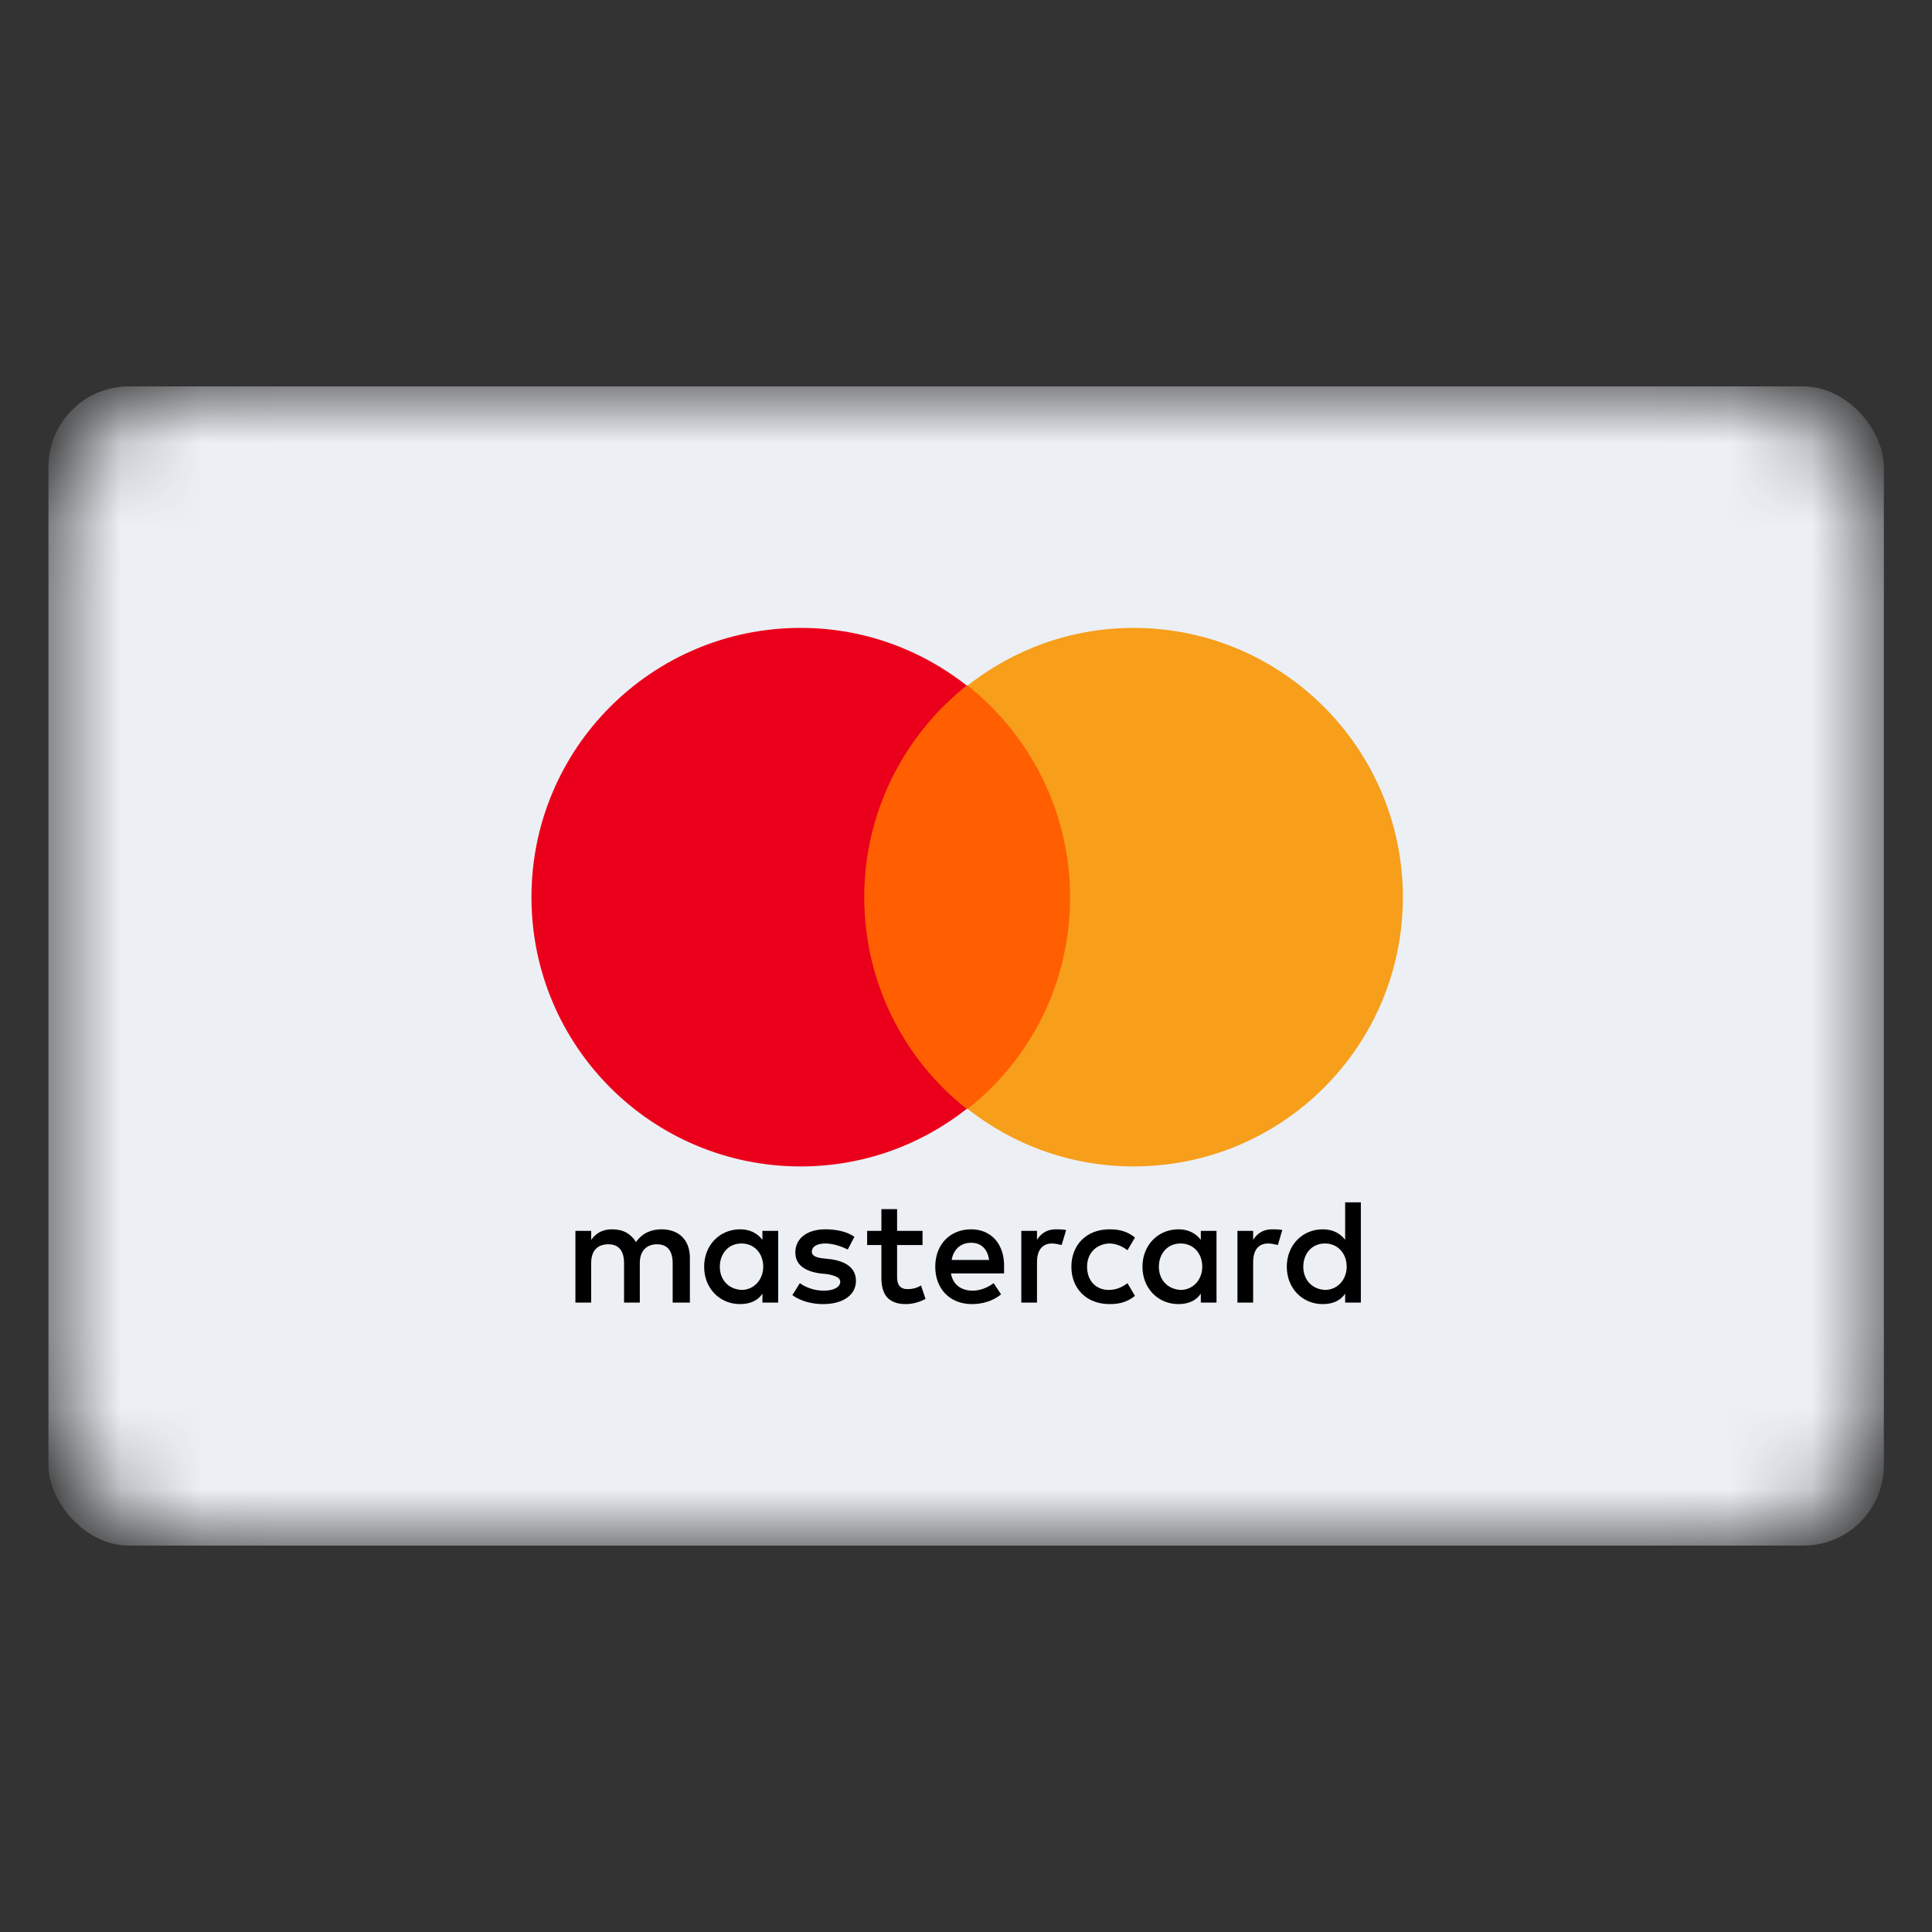 <svg width="24" height="24" viewBox="0 0 24 24" fill="none" xmlns="http://www.w3.org/2000/svg">
<rect x="0" y="0" width="24" height="24" fill="#333333" stroke="none"/>
<mask id="mask0" mask-type="alpha" maskUnits="userSpaceOnUse" x="0" y="4" width="24" height="16">
<rect x="0.602" y="4.8" width="22.8" height="14.4" rx="2" fill="#8B8E95"/>
</mask>
<g mask="url(#mask0)">
<rect x="0.602" y="4.8" width="22.8" height="14.4" rx="1" fill="#ECF0F5"/>
</g>
<g clip-path="url(#clip0)">
<path d="M8.57 16.181V15.624C8.57 15.41 8.44 15.271 8.217 15.271C8.106 15.271 7.985 15.308 7.901 15.429C7.836 15.327 7.743 15.271 7.604 15.271C7.511 15.271 7.418 15.299 7.344 15.401V15.29H7.148V16.181H7.344V15.689C7.344 15.531 7.427 15.457 7.557 15.457C7.687 15.457 7.752 15.54 7.752 15.689V16.181H7.948V15.689C7.948 15.531 8.04 15.457 8.161 15.457C8.291 15.457 8.356 15.54 8.356 15.689V16.181H8.57ZM11.46 15.29H11.144V15.02H10.949V15.29H10.772V15.466H10.949V15.875C10.949 16.079 11.033 16.2 11.255 16.2C11.339 16.2 11.432 16.172 11.497 16.135L11.441 15.968C11.386 16.005 11.321 16.014 11.274 16.014C11.181 16.014 11.144 15.959 11.144 15.866V15.466H11.46V15.29ZM13.114 15.271C13.002 15.271 12.928 15.327 12.882 15.401V15.29H12.687V16.181H12.882V15.68C12.882 15.531 12.947 15.447 13.068 15.447C13.105 15.447 13.151 15.457 13.188 15.466L13.244 15.28C13.207 15.271 13.151 15.271 13.114 15.271ZM10.614 15.364C10.521 15.299 10.391 15.271 10.252 15.271C10.029 15.271 9.88 15.382 9.88 15.559C9.88 15.708 9.992 15.791 10.187 15.819L10.28 15.828C10.382 15.847 10.438 15.875 10.438 15.921C10.438 15.986 10.364 16.033 10.233 16.033C10.103 16.033 10.001 15.986 9.936 15.94L9.843 16.089C9.945 16.163 10.085 16.2 10.224 16.2C10.484 16.2 10.633 16.079 10.633 15.912C10.633 15.754 10.512 15.671 10.326 15.643L10.233 15.633C10.15 15.624 10.085 15.605 10.085 15.55C10.085 15.485 10.15 15.447 10.252 15.447C10.364 15.447 10.475 15.494 10.531 15.522L10.614 15.364ZM15.799 15.271C15.688 15.271 15.614 15.327 15.567 15.401V15.29H15.372V16.181H15.567V15.68C15.567 15.531 15.632 15.447 15.753 15.447C15.79 15.447 15.836 15.457 15.874 15.466L15.929 15.28C15.892 15.271 15.836 15.271 15.799 15.271ZM13.309 15.736C13.309 16.005 13.495 16.2 13.783 16.2C13.913 16.2 14.006 16.172 14.099 16.098L14.006 15.94C13.932 15.996 13.857 16.024 13.774 16.024C13.616 16.024 13.504 15.912 13.504 15.736C13.504 15.568 13.616 15.457 13.774 15.447C13.857 15.447 13.932 15.475 14.006 15.531L14.099 15.373C14.006 15.299 13.913 15.271 13.783 15.271C13.495 15.271 13.309 15.466 13.309 15.736ZM15.112 15.736V15.29H14.917V15.401C14.851 15.317 14.759 15.271 14.638 15.271C14.387 15.271 14.192 15.466 14.192 15.736C14.192 16.005 14.387 16.2 14.638 16.2C14.768 16.2 14.861 16.154 14.917 16.07V16.181H15.112V15.736ZM14.396 15.736C14.396 15.578 14.498 15.447 14.666 15.447C14.824 15.447 14.935 15.568 14.935 15.736C14.935 15.893 14.824 16.024 14.666 16.024C14.498 16.014 14.396 15.893 14.396 15.736ZM12.064 15.271C11.804 15.271 11.618 15.457 11.618 15.736C11.618 16.014 11.804 16.2 12.073 16.2C12.203 16.2 12.333 16.163 12.436 16.079L12.343 15.94C12.268 15.996 12.175 16.033 12.082 16.033C11.962 16.033 11.841 15.977 11.813 15.819H12.473C12.473 15.791 12.473 15.773 12.473 15.745C12.482 15.457 12.315 15.271 12.064 15.271ZM12.064 15.438C12.185 15.438 12.268 15.512 12.287 15.652H11.822C11.841 15.531 11.925 15.438 12.064 15.438ZM16.905 15.736V14.936H16.71V15.401C16.645 15.317 16.552 15.271 16.431 15.271C16.18 15.271 15.985 15.466 15.985 15.736C15.985 16.005 16.18 16.2 16.431 16.2C16.561 16.2 16.654 16.154 16.71 16.07V16.181H16.905V15.736ZM16.19 15.736C16.19 15.578 16.292 15.447 16.459 15.447C16.617 15.447 16.729 15.568 16.729 15.736C16.729 15.893 16.617 16.024 16.459 16.024C16.292 16.014 16.19 15.893 16.19 15.736ZM9.667 15.736V15.29H9.471V15.401C9.406 15.317 9.313 15.271 9.193 15.271C8.942 15.271 8.747 15.466 8.747 15.736C8.747 16.005 8.942 16.2 9.193 16.2C9.323 16.2 9.416 16.154 9.471 16.07V16.181H9.667V15.736ZM8.942 15.736C8.942 15.578 9.044 15.447 9.211 15.447C9.369 15.447 9.481 15.568 9.481 15.736C9.481 15.893 9.369 16.024 9.211 16.024C9.044 16.014 8.942 15.893 8.942 15.736Z" fill="black"/>
<path d="M13.478 8.515H10.551V13.775H13.478V8.515Z" fill="#FF5F00"/>
<path d="M10.736 11.145C10.736 10.077 11.238 9.129 12.009 8.516C11.443 8.07 10.727 7.8 9.947 7.8C8.098 7.8 6.602 9.296 6.602 11.145C6.602 12.994 8.098 14.49 9.947 14.49C10.727 14.49 11.443 14.221 12.009 13.775C11.238 13.171 10.736 12.214 10.736 11.145Z" fill="#EB001B"/>
<path d="M17.427 11.145C17.427 12.994 15.931 14.49 14.082 14.49C13.302 14.49 12.586 14.221 12.02 13.775C12.8 13.162 13.293 12.214 13.293 11.145C13.293 10.077 12.791 9.129 12.02 8.516C12.586 8.07 13.302 7.8 14.082 7.8C15.931 7.8 17.427 9.305 17.427 11.145Z" fill="#F79E1B"/>
</g>
<defs>
<clipPath id="clip0">
<rect width="10.825" height="8.4" fill="white" transform="translate(6.602 7.8)"/>
</clipPath>
</defs>
</svg>
